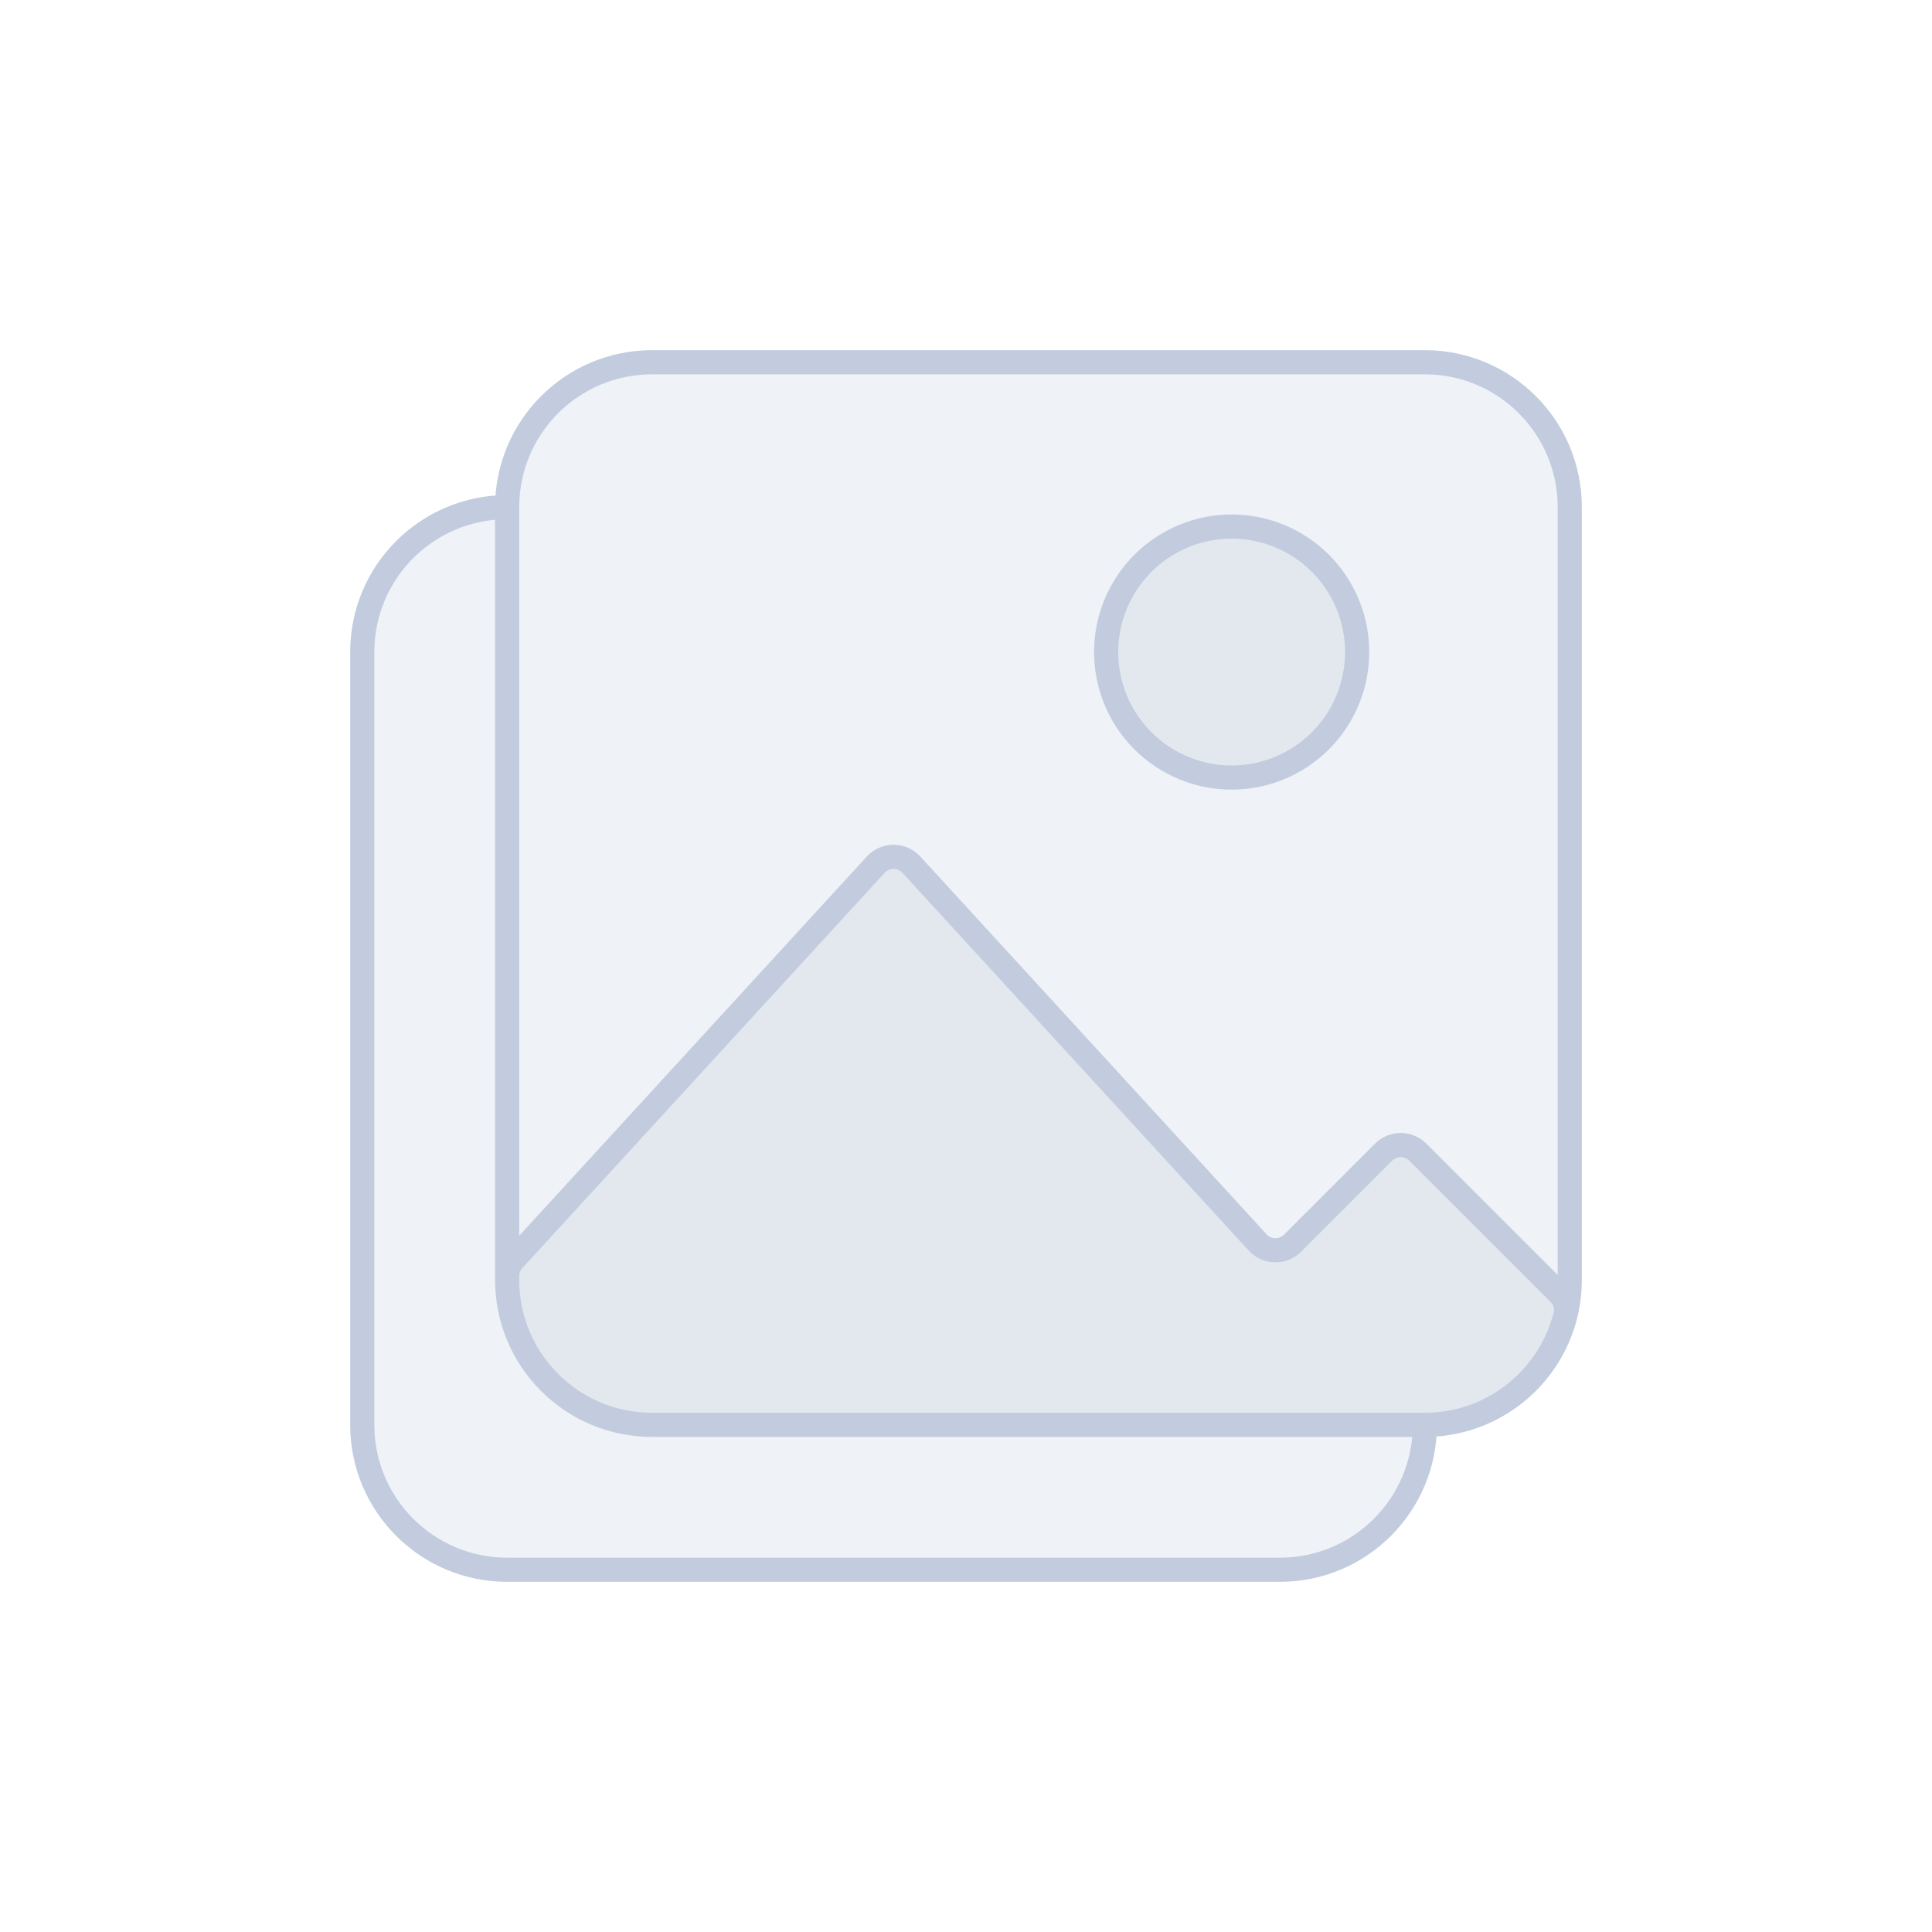 <svg width="80" height="80" viewBox="0 0 80 80" fill="none" xmlns="http://www.w3.org/2000/svg">
  <path d="M21 21C17.686 21 15 23.686 15 27V59C15 62.314 17.686 65 21 65H53C56.314 65 59 62.314 59 59H27C23.686 59 21 56.314 21 53V21Z" fill="#C2CCDE" fill-opacity="0.25" />
  <path d="M21 21C21 17.686 23.686 15 27 15H59C62.314 15 65 17.686 65 21V53C65 56.314 62.314 59 59 59H27C23.686 59 21 56.314 21 53V21Z" fill="#C2CCDE" fill-opacity="0.25" />
  <path d="M27 59H59C61.822 59 64.189 57.051 64.829 54.426C64.905 54.116 64.795 53.795 64.57 53.57L58.707 47.707C58.317 47.317 57.683 47.317 57.293 47.707L53.521 51.479C53.119 51.882 52.462 51.867 52.077 51.447L37.737 35.804C37.341 35.372 36.659 35.372 36.263 35.804L21.263 52.168C21.094 52.352 21 52.593 21 52.844V53C21 56.314 23.686 59 27 59Z" fill="#C2CCDE" fill-opacity="0.25" />
  <path d="M48.402 22.5C50.01 21.572 51.99 21.572 53.598 22.5C55.206 23.428 56.196 25.144 56.196 27C56.196 28.856 55.206 30.572 53.598 31.5C51.99 32.428 50.01 32.428 48.402 31.5C46.794 30.572 45.804 28.856 45.804 27C45.804 25.144 46.794 23.428 48.402 22.5Z" fill="#C2CCDE" fill-opacity="0.25" />
  <path d="M21 21C17.686 21 15 23.686 15 27V59C15 62.314 17.686 65 21 65H53C56.314 65 59 62.314 59 59M21 21V53M21 21C21 17.686 23.686 15 27 15H59C62.314 15 65 17.686 65 21V53C65 56.314 62.314 59 59 59M59 59H27C23.686 59 21 56.314 21 53M59 59C61.822 59 64.189 57.051 64.829 54.426C64.905 54.116 64.795 53.795 64.57 53.57L58.707 47.707C58.317 47.317 57.683 47.317 57.293 47.707L53.521 51.479C53.119 51.882 52.462 51.867 52.077 51.447L37.737 35.804C37.341 35.372 36.659 35.372 36.263 35.804L21.263 52.168C21.094 52.352 21 52.593 21 52.844V53M45.804 27C45.804 25.144 46.794 23.428 48.402 22.5C50.01 21.572 51.99 21.572 53.598 22.5C55.206 23.428 56.196 25.144 56.196 27C56.196 28.856 55.206 30.572 53.598 31.5C51.99 32.428 50.01 32.428 48.402 31.5C46.794 30.572 45.804 28.856 45.804 27Z" stroke="#C2CCDE" stroke-linecap="round" stroke-linejoin="round" />
</svg>